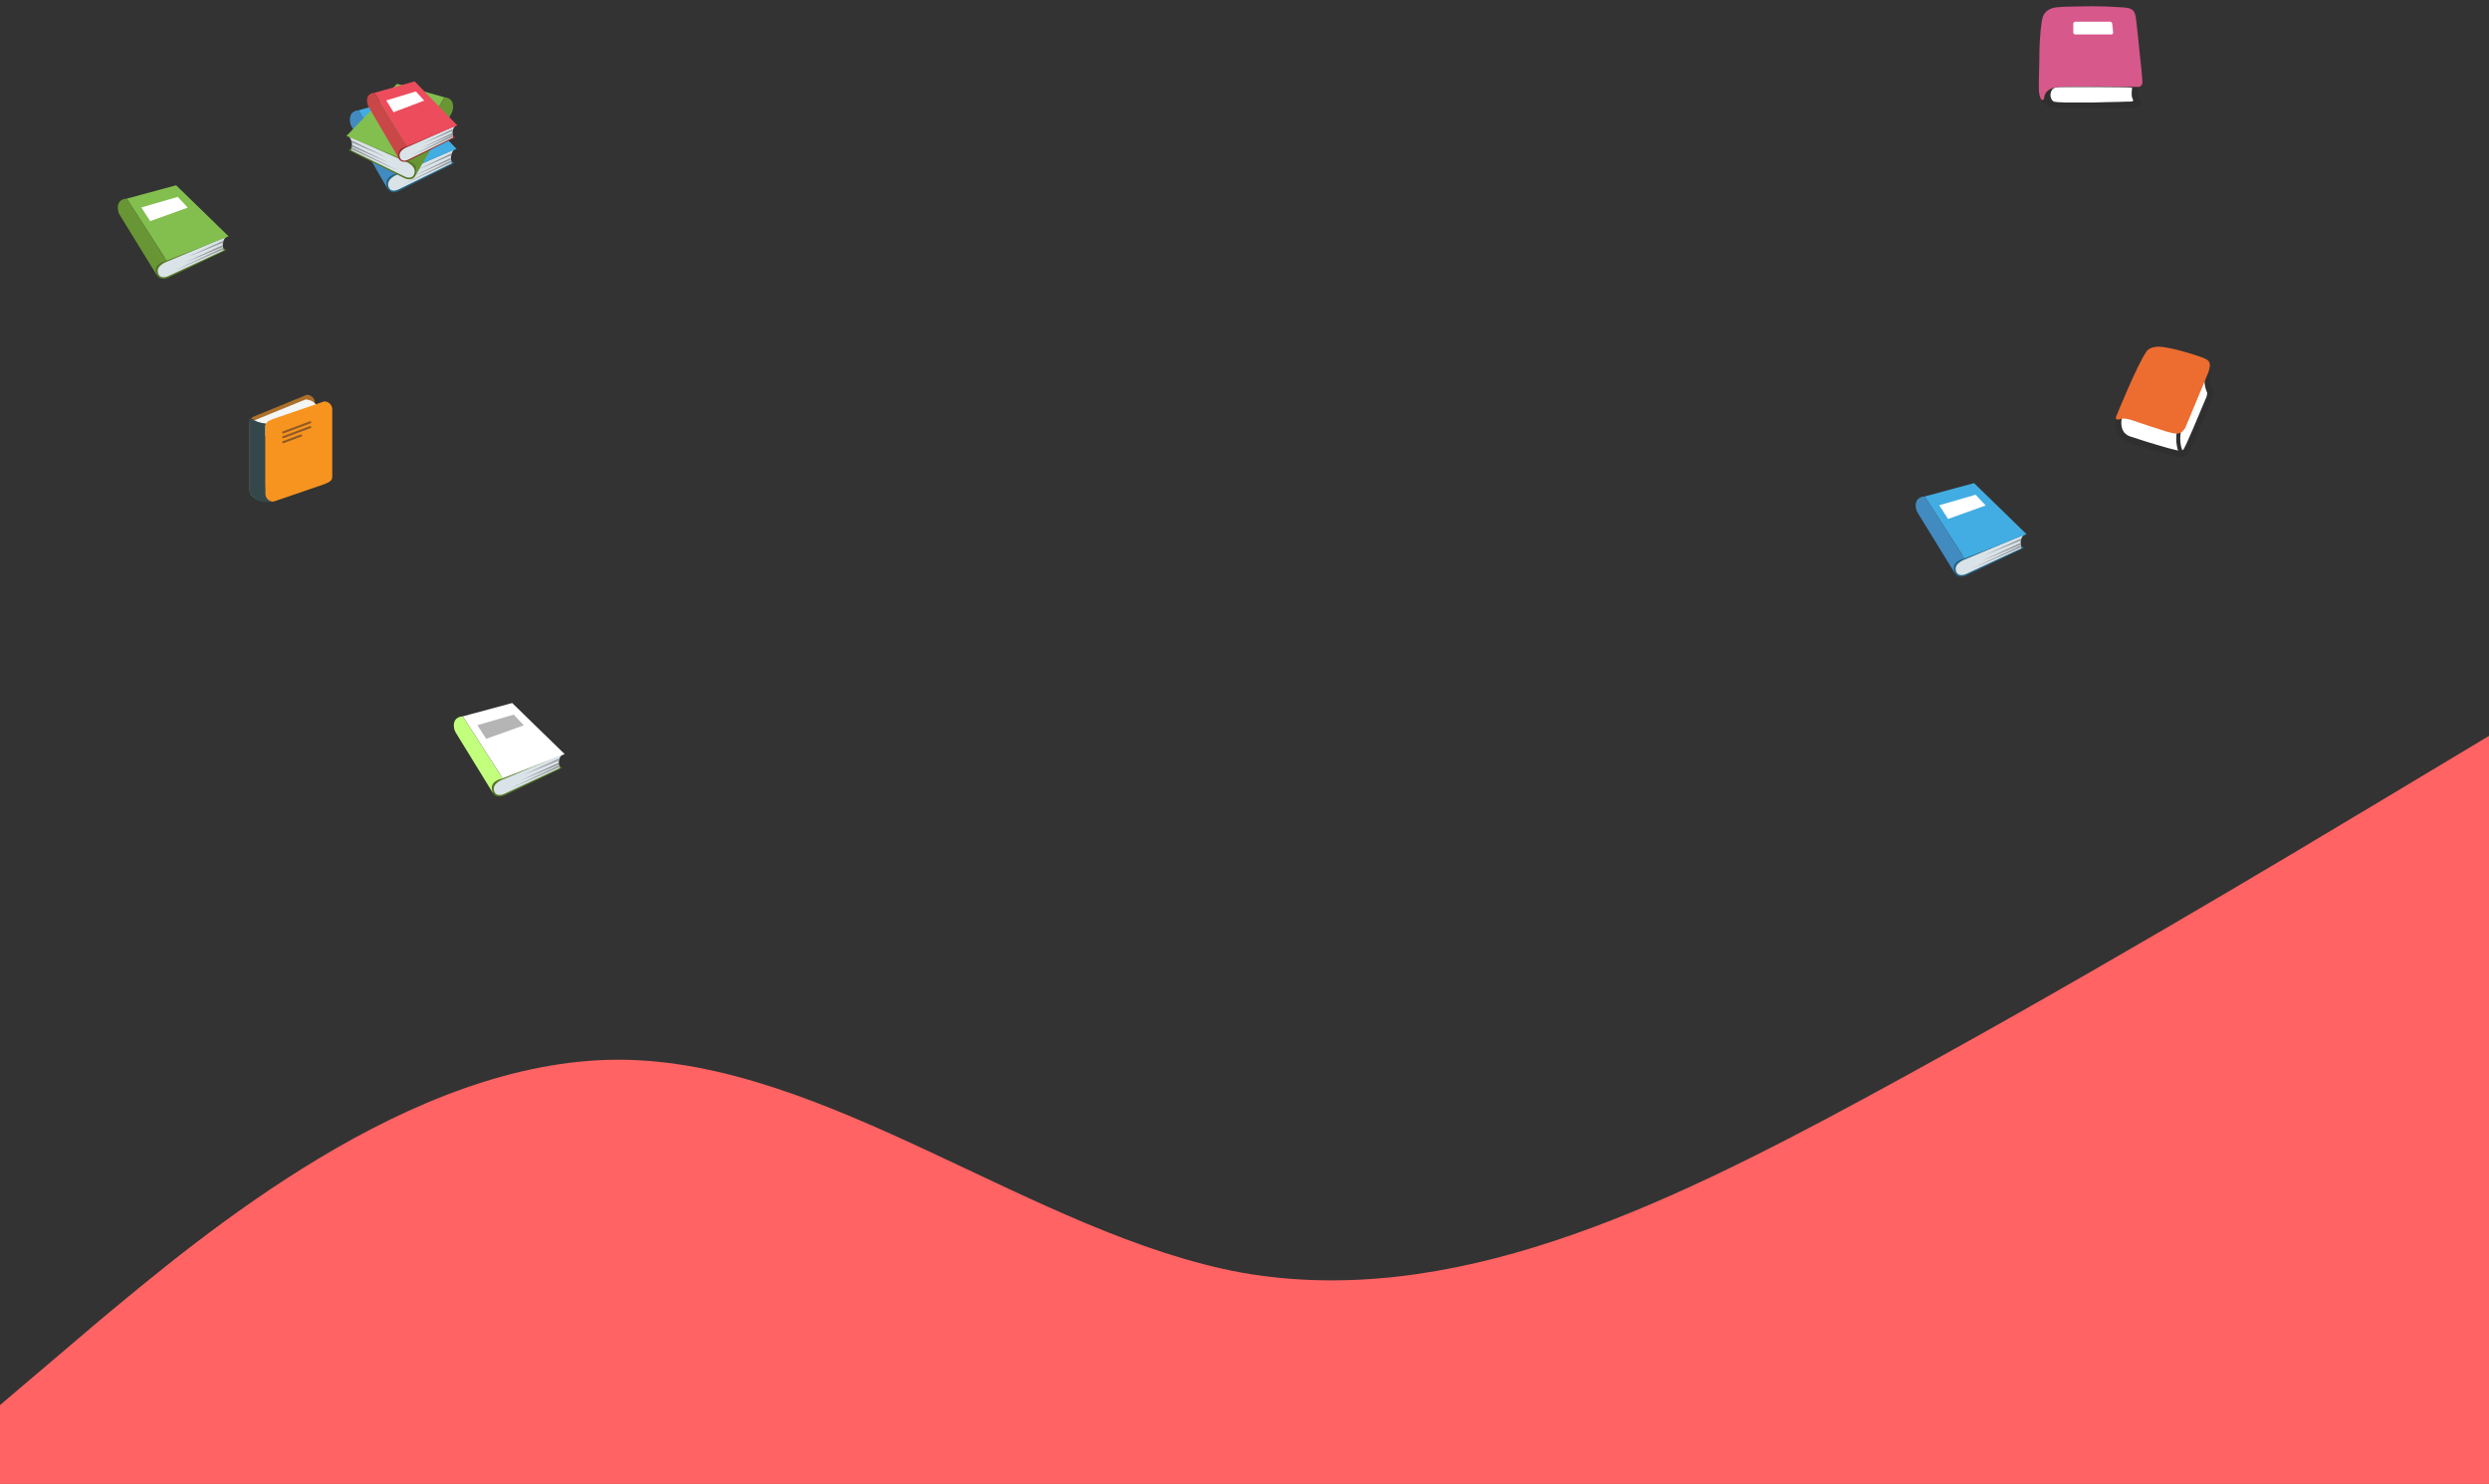 <svg width="1437" height="857" viewBox="0 0 1437 857" fill="none" xmlns="http://www.w3.org/2000/svg">
<rect x="0" y="0" width="1437" height="857" fill="#333333" stroke="none"/>
<path fill-rule="evenodd" clip-rule="evenodd" d="M-3 814L57 763C117 713 237 612 357 612C477 612 597 713 717 735C837 756 957 699 1077 634C1197 569 1317 497 1377 461L1437 425V857H1377C1317 857 1197 857 1077 857C957 857 837 857 717 857C597 857 477 857 357 857C237 857 117 857 57 857H-3V814Z" fill="#FF6363"/>
<path d="M123 137.1L130.5 144.5L97.2 160.4C97.2 160.4 92.8 162.4 90.7 159.2C82.5 146.4 123 137.1 123 137.1Z" fill="#547725"/>
<path d="M96.4 151.1C96.4 151.1 90 153.3 91.2 157.6C92.4 162 97.5 159.3 97.5 159.3L129.1 144.6C129.1 144.6 127.3 139.9 130.5 136.8L96.4 151.1Z" fill="#D9E3E8"/>
<path d="M101.7 107L132 136.5L96.2 150.5L73.2 114.7L101.7 107Z" fill="#83BF4F"/>
<path d="M102.6 113.7L108.4 119.9L86.7 127.7L81.6 119.8L102.6 113.7Z" fill="white"/>
<path d="M129 140L107.9 148.6L128.7 139.1L129 140ZM128.7 142.6L106.2 151.9L128.3 141.6L128.7 142.6ZM128.9 144L100.2 156.5L128.5 143.1L128.9 144Z" fill="#94989B"/>
<path d="M90.7 159.2C87.2 151.9 96.2 150.6 96.2 150.6L73.2 114.7C73.2 114.7 68 114.6 68 120C68 122.2 69 123.9 69 123.9L90.7 159.2Z" fill="#699635"/>
<path d="M317 436.1L324.5 443.5L291.2 459.4C291.2 459.4 286.8 461.4 284.7 458.2C276.5 445.4 317 436.1 317 436.1Z" fill="#547725"/>
<path d="M290.4 450.1C290.4 450.1 284 452.3 285.2 456.6C286.4 461 291.5 458.3 291.5 458.3L323.1 443.6C323.1 443.6 321.3 438.9 324.5 435.8L290.4 450.1Z" fill="#D9E3E8"/>
<path d="M295.7 406L326 435.5L290.2 449.5L267.2 413.7L295.7 406Z" fill="white"/>
<path d="M296.6 412.7L302.4 418.9L280.7 426.7L275.6 418.8L296.6 412.7Z" fill="#B5B5B5"/>
<path d="M323 439L301.9 447.6L322.7 438.1L323 439ZM322.7 441.6L300.2 450.9L322.3 440.6L322.7 441.6ZM322.9 443L294.2 455.5L322.5 442.1L322.9 443Z" fill="#94989B"/>
<path d="M284.7 458.2C281.2 450.9 290.2 449.6 290.2 449.6L267.2 413.7C267.2 413.7 262 413.6 262 419C262 421.2 263 422.9 263 422.9L284.7 458.2Z" fill="#C2FF7C"/>
<g clip-path="url(#clip0_343_2)">
<path d="M254.9 86.7L262.2 94.3L230.1 110.4C230.1 110.4 225.9 112.5 223.9 109.2C215.9 96.2 254.9 86.7 254.9 86.7Z" fill="#256382"/>
<path d="M229.2 100.9C229.2 100.9 223.1 103.2 224.2 107.5C225.4 112 230.3 109.3 230.3 109.3L260.8 94.3C260.8 94.3 259.1 89.5 262.2 86.3L229.2 100.9Z" fill="#D9E3E8"/>
<path d="M234.4 55.9L263.6 86L229.1 100.3L207 63.7L234.4 55.9Z" fill="#42ADE2"/>
<path d="M260.7 89.6L240.3 98.4L260.3 88.7L260.7 89.6ZM260.4 92.2L238.7 101.7L260 91.3L260.4 92.2ZM260.6 93.7L232.9 106.4L260.2 92.8L260.6 93.7Z" fill="#94989B"/>
<path d="M223.8 109.1C220.4 101.6 229.1 100.3 229.1 100.3L207 63.7C207 63.7 202 63.6 202 69.1C202 71.4 203 73.1 203 73.1L223.8 109.1Z" fill="#428BC1"/>
<path d="M208.7 79.2L201.4 86.8L233.5 102.9C233.5 102.9 237.7 105 239.7 101.7C247.7 88.7 208.7 79.2 208.7 79.2Z" fill="#547725"/>
<path d="M234.3 93.4C234.3 93.4 240.4 95.7 239.3 100C238.1 104.5 233.3 101.8 233.3 101.8L202.8 86.8C202.8 86.8 204.5 82 201.4 78.8L234.3 93.4Z" fill="#D9E3E8"/>
<path d="M229.2 48.4L200 78.5L234.5 92.8L256.6 56.2L229.2 48.4Z" fill="#83BF4F"/>
<path d="M203.2 81.2L223.2 90.9L202.8 82.1L203.2 81.2ZM203.6 83.8L224.8 94.2L203.1 84.7L203.6 83.8ZM203.4 85.3L230.6 98.9L202.9 86.2L203.4 85.3Z" fill="#94989B"/>
<path d="M239.8 101.6C243.2 94.1 234.5 92.8 234.5 92.8L256.6 56.2C256.6 56.2 261.6 56.1 261.6 61.6C261.6 63.9 260.6 65.6 260.6 65.6L239.8 101.6Z" fill="#699635"/>
<path d="M256.7 73L262.8 79.4L235.7 92.9C235.7 92.9 232.1 94.6 230.4 91.9C223.8 81 256.7 73 256.7 73Z" fill="#962C2C"/>
<path d="M235 85C235 85 229.8 86.9 230.8 90.6C231.8 94.4 235.9 92.1 235.9 92.1L261.6 79.4C261.6 79.4 260.2 75.4 262.8 72.7L235 85Z" fill="#D9E3E8"/>
<path d="M239.4 47L264 72.4L234.9 84.5L216.2 53.6L239.4 47Z" fill="#ED4C5C"/>
<path d="M240.1 52.8L244.9 58.1L227.2 64.8L223 58L240.1 52.8Z" fill="white"/>
<path d="M261.6 75.5L244.4 82.8L261.2 74.6L261.6 75.5ZM261.4 77.7L243 85.6L261 76.8L261.4 77.7ZM261.6 78.9L238.2 89.6L261.1 78L261.6 78.9Z" fill="#94989B"/>
<path d="M230.5 91.9C227.7 85.6 235 84.5 235 84.5L216.2 53.6C216.2 53.6 211.9 53.5 211.9 58.1C211.9 60 212.7 61.5 212.7 61.5L230.5 91.9Z" fill="#C94747"/>
</g>
<path d="M144.208 284.475C144.208 284.475 146.09 291.504 157.881 289.705L159.881 285.003L156.49 281.428L147.105 278.423L144.206 284.475" fill="#34484C"/>
<path d="M181.767 271.306C181.767 273.794 180.449 274.45 177.115 275.813L148.652 287.471C146.082 287.47 144 285.453 144 282.962V244.17C144 241.677 145.512 240.848 148.652 239.658L177.114 228C179.686 228 181.766 230.023 181.766 232.512V271.306" fill="#AD7029"/>
<path d="M146.586 286.995C146.586 286.995 157.253 289.963 157.88 289.706C158.499 289.452 157.481 285.221 157.481 285.221L153.623 281.191L150.027 281.029L149.396 281.898L146.586 286.995Z" fill="#34484C"/>
<path d="M176.447 230.687L144.869 243.553L146.35 251.796L151.049 252.254L166.739 249.805L176.491 244.847L183.671 235.313C182.101 232.585 179.797 230.895 176.447 230.687Z" fill="#F4F5F5"/>
<path d="M153.233 246.405C153.233 245.682 153.367 245.106 153.624 244.615C150.393 244.321 147.34 243.415 145.114 241.47C144.373 242.13 144.009 242.948 144.009 244.169V282.96C144.009 285.45 146.097 287.469 148.663 287.469L153.256 285.59C153.255 285.457 153.234 285.33 153.234 285.196V246.405" fill="#34484C"/>
<path d="M191.819 275.127C191.819 277.618 190.497 278.272 187.168 279.637L157.878 289.707C155.308 289.707 153.222 287.688 153.222 285.197V246.405C153.222 243.915 154.734 243.087 157.878 241.891L187.168 231.824C189.735 231.824 191.819 233.844 191.819 236.336V275.127Z" fill="#F79420"/>
<path d="M179.691 243.663C179.72 243.739 179.734 243.819 179.732 243.9C179.729 243.981 179.711 244.061 179.677 244.135C179.643 244.208 179.595 244.274 179.535 244.329C179.475 244.384 179.405 244.426 179.329 244.453L163.754 250.282C163.599 250.34 163.428 250.336 163.276 250.271C163.125 250.205 163.004 250.084 162.94 249.932C162.91 249.857 162.896 249.776 162.898 249.695C162.9 249.614 162.919 249.534 162.952 249.461C162.986 249.387 163.034 249.321 163.094 249.266C163.153 249.211 163.223 249.169 163.3 249.142L178.877 243.314C179.031 243.256 179.203 243.26 179.355 243.325C179.507 243.391 179.627 243.512 179.691 243.665M179.691 246.437C179.72 246.513 179.734 246.593 179.732 246.674C179.729 246.755 179.711 246.835 179.677 246.909C179.643 246.982 179.595 247.048 179.535 247.103C179.475 247.158 179.405 247.2 179.329 247.227L163.754 253.046C163.599 253.105 163.428 253.102 163.276 253.036C163.124 252.971 163.003 252.849 162.94 252.696C162.911 252.621 162.897 252.541 162.9 252.46C162.903 252.38 162.921 252.301 162.955 252.228C162.988 252.155 163.036 252.089 163.095 252.035C163.155 251.98 163.224 251.938 163.3 251.911L178.877 246.082C179.031 246.023 179.203 246.027 179.355 246.092C179.507 246.157 179.627 246.279 179.691 246.432M174.397 251.296C174.522 251.612 174.446 251.933 174.224 252.016L163.587 255.995C163.365 256.075 163.085 255.888 162.958 255.575C162.834 255.261 162.913 254.937 163.135 254.853L173.772 250.876C173.99 250.796 174.271 250.982 174.397 251.296Z" fill="#905A24"/>
<path d="M1273.91 211.015C1273.91 211.015 1274.16 218.42 1274.55 221.44C1274.95 224.46 1275.98 226.3 1275.98 226.3C1276.18 228.155 1275.43 229.97 1275.43 229.97C1275.43 229.97 1264.23 257.115 1262.18 260.27C1261.63 261.105 1260.76 261.905 1259.78 262.03C1257.95 262.26 1253.7 261.11 1251.37 260.465C1242.98 258.15 1232.23 254.715 1228.9 253.555C1227.21 252.97 1225.48 251.49 1224.83 250.585C1221.9 246.5 1223.3 241.32 1223.3 241.32L1273.91 211.015Z" fill="white"/>
<path d="M1259.27 263.795C1257.22 263.795 1254.06 263.01 1250.91 262.14C1242.63 259.855 1231.82 256.405 1228.34 255.2C1226.33 254.505 1224.31 252.825 1223.43 251.605C1220.06 246.91 1221.57 241.12 1221.64 240.88C1221.69 240.66 1221.8 240.454 1221.93 240.273C1222.07 240.093 1222.25 239.941 1222.44 239.827C1222.64 239.714 1222.86 239.64 1223.08 239.61C1223.31 239.581 1223.54 239.596 1223.76 239.655C1223.98 239.714 1224.19 239.816 1224.37 239.955C1224.55 240.093 1224.7 240.266 1224.81 240.464C1224.93 240.661 1225 240.879 1225.03 241.105C1225.06 241.331 1225.04 241.56 1224.99 241.78C1224.96 241.865 1223.87 246.265 1226.25 249.585C1226.74 250.265 1228.2 251.485 1229.48 251.925C1232.92 253.12 1243.63 256.535 1251.84 258.8C1253.37 259.22 1258.02 260.505 1259.58 260.315C1259.85 260.28 1260.34 259.93 1260.74 259.33C1262.18 257.115 1269.36 240.17 1273.84 229.315C1273.84 229.305 1274.34 228.06 1274.28 226.785C1273.93 226.04 1273.17 224.22 1272.84 221.675C1272.44 218.605 1272.2 211.385 1272.19 211.08C1272.18 210.852 1272.22 210.626 1272.3 210.413C1272.38 210.199 1272.5 210.004 1272.66 209.838C1272.81 209.672 1273 209.538 1273.21 209.444C1273.41 209.35 1273.64 209.297 1273.87 209.29C1274.84 209.225 1275.63 210.01 1275.66 210.965C1275.66 211.04 1275.91 218.32 1276.28 221.225C1276.62 223.83 1277.5 225.455 1277.5 225.47C1277.61 225.67 1277.69 225.895 1277.71 226.12C1277.96 228.35 1277.14 230.415 1277.05 230.645C1275.9 233.44 1265.72 258.035 1263.64 261.23C1262.71 262.67 1261.38 263.59 1260.01 263.765C1259.78 263.78 1259.53 263.795 1259.27 263.795Z" fill="#2F2F2F"/>
<path d="M1259.79 263.19C1259.42 263.19 1259.06 263.01 1258.83 262.68C1255.01 257.035 1256.87 248.485 1256.95 248.125C1257.02 247.826 1257.2 247.565 1257.46 247.401C1257.72 247.237 1258.04 247.183 1258.34 247.25C1258.96 247.39 1259.35 248.005 1259.21 248.63C1259.19 248.71 1257.49 256.57 1260.75 261.385C1261.1 261.915 1260.96 262.635 1260.44 262.99C1260.24 263.125 1260.01 263.19 1259.79 263.19Z" fill="#2F2F2F"/>
<path d="M1271.41 206.435C1268.55 205.385 1258.67 202.08 1250.95 200.75L1250.54 200.68C1249.34 200.47 1247.85 200.205 1246.22 200.205C1245.03 200.205 1243.96 200.34 1242.95 200.625C1241.75 200.96 1240.12 201.645 1239.21 203.005C1233.53 211.44 1222.18 239.485 1221.7 240.675C1221.54 241.065 1221.54 241.49 1221.66 241.865C1221.68 241.885 1221.68 241.905 1221.7 241.925C1222.55 242.69 1223.77 242.16 1224.71 241.92C1225 241.845 1225.31 241.795 1225.61 241.765C1225.79 241.72 1225.99 241.69 1226.22 241.69C1226.87 241.69 1227.67 241.87 1228.51 242.055C1228.83 242.125 1229.16 242.2 1229.48 242.265C1230.08 242.385 1232.93 243.355 1235.43 244.21C1237.2 244.81 1239.04 245.44 1240.56 245.935L1241.24 246.155C1246.05 247.72 1250.2 249.07 1251.36 249.39C1253.88 250.09 1255.54 250.4 1256.75 250.4C1257.18 250.4 1257.56 250.36 1257.9 250.28C1259.98 249.78 1261.11 248.025 1261.79 246.75C1261.92 246.505 1263.21 243.425 1270.58 225.65C1272.67 220.62 1274.34 216.585 1274.47 216.275C1274.8 215.515 1275.2 214.465 1275.46 213.365C1275.85 211.695 1276.09 210.555 1275.58 209.36C1274.96 207.92 1273.41 207.18 1271.41 206.435Z" fill="#ED6C30"/>
<path d="M1230.73 58.75C1229.29 58.972 1187.75 59.704 1186.01 58.843C1183.68 57.699 1183.3 54.476 1184.5 52.202C1185.49 50.335 1188.03 50.289 1189.79 50.258C1192.45 50.212 1228.23 50.232 1230.5 50.562C1231.01 50.639 1231.41 50.567 1231.51 51.155C1231.62 51.856 1231.32 52.723 1231.3 53.439C1231.26 54.306 1231.38 55.162 1231.48 56.017C1231.55 56.631 1231.95 57.379 1231.9 57.987C1231.85 58.57 1231.22 58.678 1230.73 58.75Z" fill="white"/>
<path d="M1236.77 45.272C1236.65 44.266 1236.65 43.235 1236.53 42.219C1236.1 38.285 1235.7 34.351 1235.3 30.417C1234.77 25.147 1234.25 19.883 1233.64 14.623C1233.38 12.37 1233.25 10.055 1232.56 7.884C1231.36 4.11 1226.89 4.419 1223.74 4.182C1218.58 3.795 1213.47 3.589 1208.28 3.615C1205.34 3.63 1202.4 3.666 1199.46 3.723C1196.78 3.774 1194.09 3.79 1191.41 3.908C1190.06 3.97 1188.7 4.115 1187.35 4.233C1184.37 4.501 1181.37 5.894 1179.91 8.575C1179.27 9.766 1178.96 11.143 1178.76 12.473C1178.23 16.113 1177.9 19.779 1177.67 23.451C1177.43 27.106 1177.41 30.767 1177.39 34.428C1177.38 38.852 1177.11 43.271 1177.11 47.69C1177.11 52.057 1176.76 56.776 1180.38 59.926C1181.6 60.983 1183.01 61.612 1184.51 61.999C1187.01 62.648 1226.91 62.324 1229.51 62.169C1231.77 62.035 1235.94 62.674 1236.18 59.359C1236.25 58.302 1235.6 57.239 1235.13 56.332C1234.63 55.383 1234.21 54.347 1234.16 53.264C1234.11 52.217 1234.41 51.196 1234.54 50.17C1235.37 50.201 1236.18 49.65 1236.57 48.933C1237.06 48.031 1236.89 46.277 1236.77 45.272ZM1230.38 58.75C1228.94 58.972 1187.4 59.704 1185.66 58.843C1183.33 57.698 1182.95 54.476 1184.16 52.202C1185.14 50.335 1187.68 49.706 1189.44 49.675C1192.1 49.629 1228.06 48.242 1230.33 48.572C1230.66 48.618 1231.08 48.582 1231.27 48.922C1231.37 49.124 1231.36 49.314 1231.29 49.516C1231.02 50.268 1230.88 51.062 1230.82 51.856C1230.73 52.913 1230.63 53.976 1230.72 55.038C1230.78 55.59 1230.87 56.131 1231.06 56.657C1231.21 57.08 1231.6 57.533 1231.55 57.992C1231.5 58.57 1230.87 58.678 1230.38 58.75ZM1232.45 44.839C1232.43 45.014 1232.4 45.179 1232.34 45.334C1231.87 46.52 1228.71 45.813 1227.77 45.798L1220.58 45.674C1217.62 45.623 1214.66 45.576 1211.69 45.525C1208.67 45.478 1205.64 45.427 1202.62 45.38C1200.02 45.339 1197.44 45.303 1194.86 45.262C1193.21 45.236 1191.56 45.215 1189.91 45.2C1189.7 45.194 1189.47 45.194 1189.25 45.194C1185.23 45.194 1183.15 47.458 1183.15 47.458C1183.02 47.737 1183 48.412 1182.65 48.531C1182.28 48.66 1182.13 48.139 1182.05 47.855C1181.87 47.164 1181.92 46.391 1181.93 45.684C1181.95 44.39 1182.03 43.106 1182.05 41.812C1182.13 37.672 1182.27 33.536 1182.42 29.401C1182.57 25.23 1182.75 21.063 1182.95 16.897C1183.02 15.35 1183.09 13.808 1183.18 12.267C1183.29 10.302 1183.17 8.549 1185.24 7.729C1190.6 5.595 1197.18 6.291 1202.85 6.198C1208.26 6.115 1213.66 6.646 1219.06 6.791C1220.75 6.837 1222.42 7.131 1224.13 7.157C1225.78 7.177 1227.61 7.322 1228.78 8.637C1229.38 9.312 1229.7 10.173 1229.85 11.055C1230.01 11.968 1230.29 12.834 1230.38 13.772C1230.94 18.965 1231.24 24.178 1231.62 29.386C1231.79 31.69 1231.97 33.99 1232.19 36.285C1232.46 39.074 1232.67 42.049 1232.45 44.839Z" fill="#2F2F2F"/>
<path d="M1178.31 57.162C1179.54 58.704 1180.16 56.853 1180.16 56.853C1180.47 50.681 1187.57 50.371 1187.57 50.371C1191.73 49.598 1234.54 50.17 1234.54 50.17C1235.37 50.201 1236.18 49.65 1236.57 48.933C1237.06 48.025 1236.89 46.272 1236.77 45.267C1236.65 44.261 1236.65 43.23 1236.54 42.214C1236.1 38.28 1235.7 34.346 1235.3 30.412C1234.77 25.142 1234.25 19.877 1233.64 14.618C1233.38 12.365 1233.25 10.05 1232.56 7.879C1231.36 4.104 1226.89 4.414 1223.74 4.177C1218.58 3.79 1213.47 3.584 1208.28 3.609C1205.34 3.625 1202.4 3.661 1199.46 3.718C1196.78 3.769 1194.09 3.785 1191.41 3.903C1190.06 3.965 1188.7 4.11 1187.35 4.228C1184.37 4.496 1181.37 5.888 1179.91 8.57C1179.27 9.761 1178.96 11.137 1178.76 12.468C1178.23 16.113 1177.9 19.779 1177.67 23.451C1177.43 27.106 1177.41 30.767 1177.39 34.428C1177.38 38.852 1177.11 43.271 1177.11 47.69C1177.11 50.923 1176.92 54.342 1178.29 57.183L1178.31 57.162Z" fill="#D7598B"/>
<path d="M1219.99 18.748C1220.06 19.372 1219.6 19.883 1218.98 19.883H1198.14C1197.51 19.883 1197 19.367 1197 18.743V13.685C1197 13.056 1197.51 12.545 1198.14 12.545H1218.2C1218.82 12.545 1219.4 13.056 1219.46 13.68L1219.99 18.748Z" fill="white"/>
<path d="M1161 309.1L1168.5 316.5L1135.2 332.4C1135.2 332.4 1130.8 334.4 1128.7 331.2C1120.5 318.4 1161 309.1 1161 309.1Z" fill="#256382"/>
<path d="M1134.4 323.1C1134.4 323.1 1128 325.3 1129.2 329.6C1130.4 334 1135.5 331.3 1135.5 331.3L1167.1 316.6C1167.1 316.6 1165.3 311.9 1168.5 308.8L1134.4 323.1Z" fill="#D9E3E8"/>
<path d="M1139.7 279L1170 308.5L1134.2 322.5L1111.2 286.7L1139.7 279Z" fill="#42ADE2"/>
<path d="M1140.6 285.7L1146.4 291.9L1124.7 299.7L1119.6 291.8L1140.6 285.7Z" fill="white"/>
<path d="M1167 312L1145.9 320.6L1166.7 311.1L1167 312ZM1166.7 314.6L1144.2 323.9L1166.3 313.6L1166.7 314.6ZM1166.9 316L1138.2 328.5L1166.5 315.1L1166.9 316Z" fill="#94989B"/>
<path d="M1128.7 331.2C1125.2 323.9 1134.2 322.6 1134.2 322.6L1111.2 286.7C1111.2 286.7 1106 286.6 1106 292C1106 294.2 1107 295.9 1107 295.9L1128.7 331.2Z" fill="#428BC1"/>
<defs>
<clipPath id="clip0_343_2">
<rect width="64" height="64" fill="white" transform="translate(200 47)"/>
</clipPath>
</defs>
</svg>
